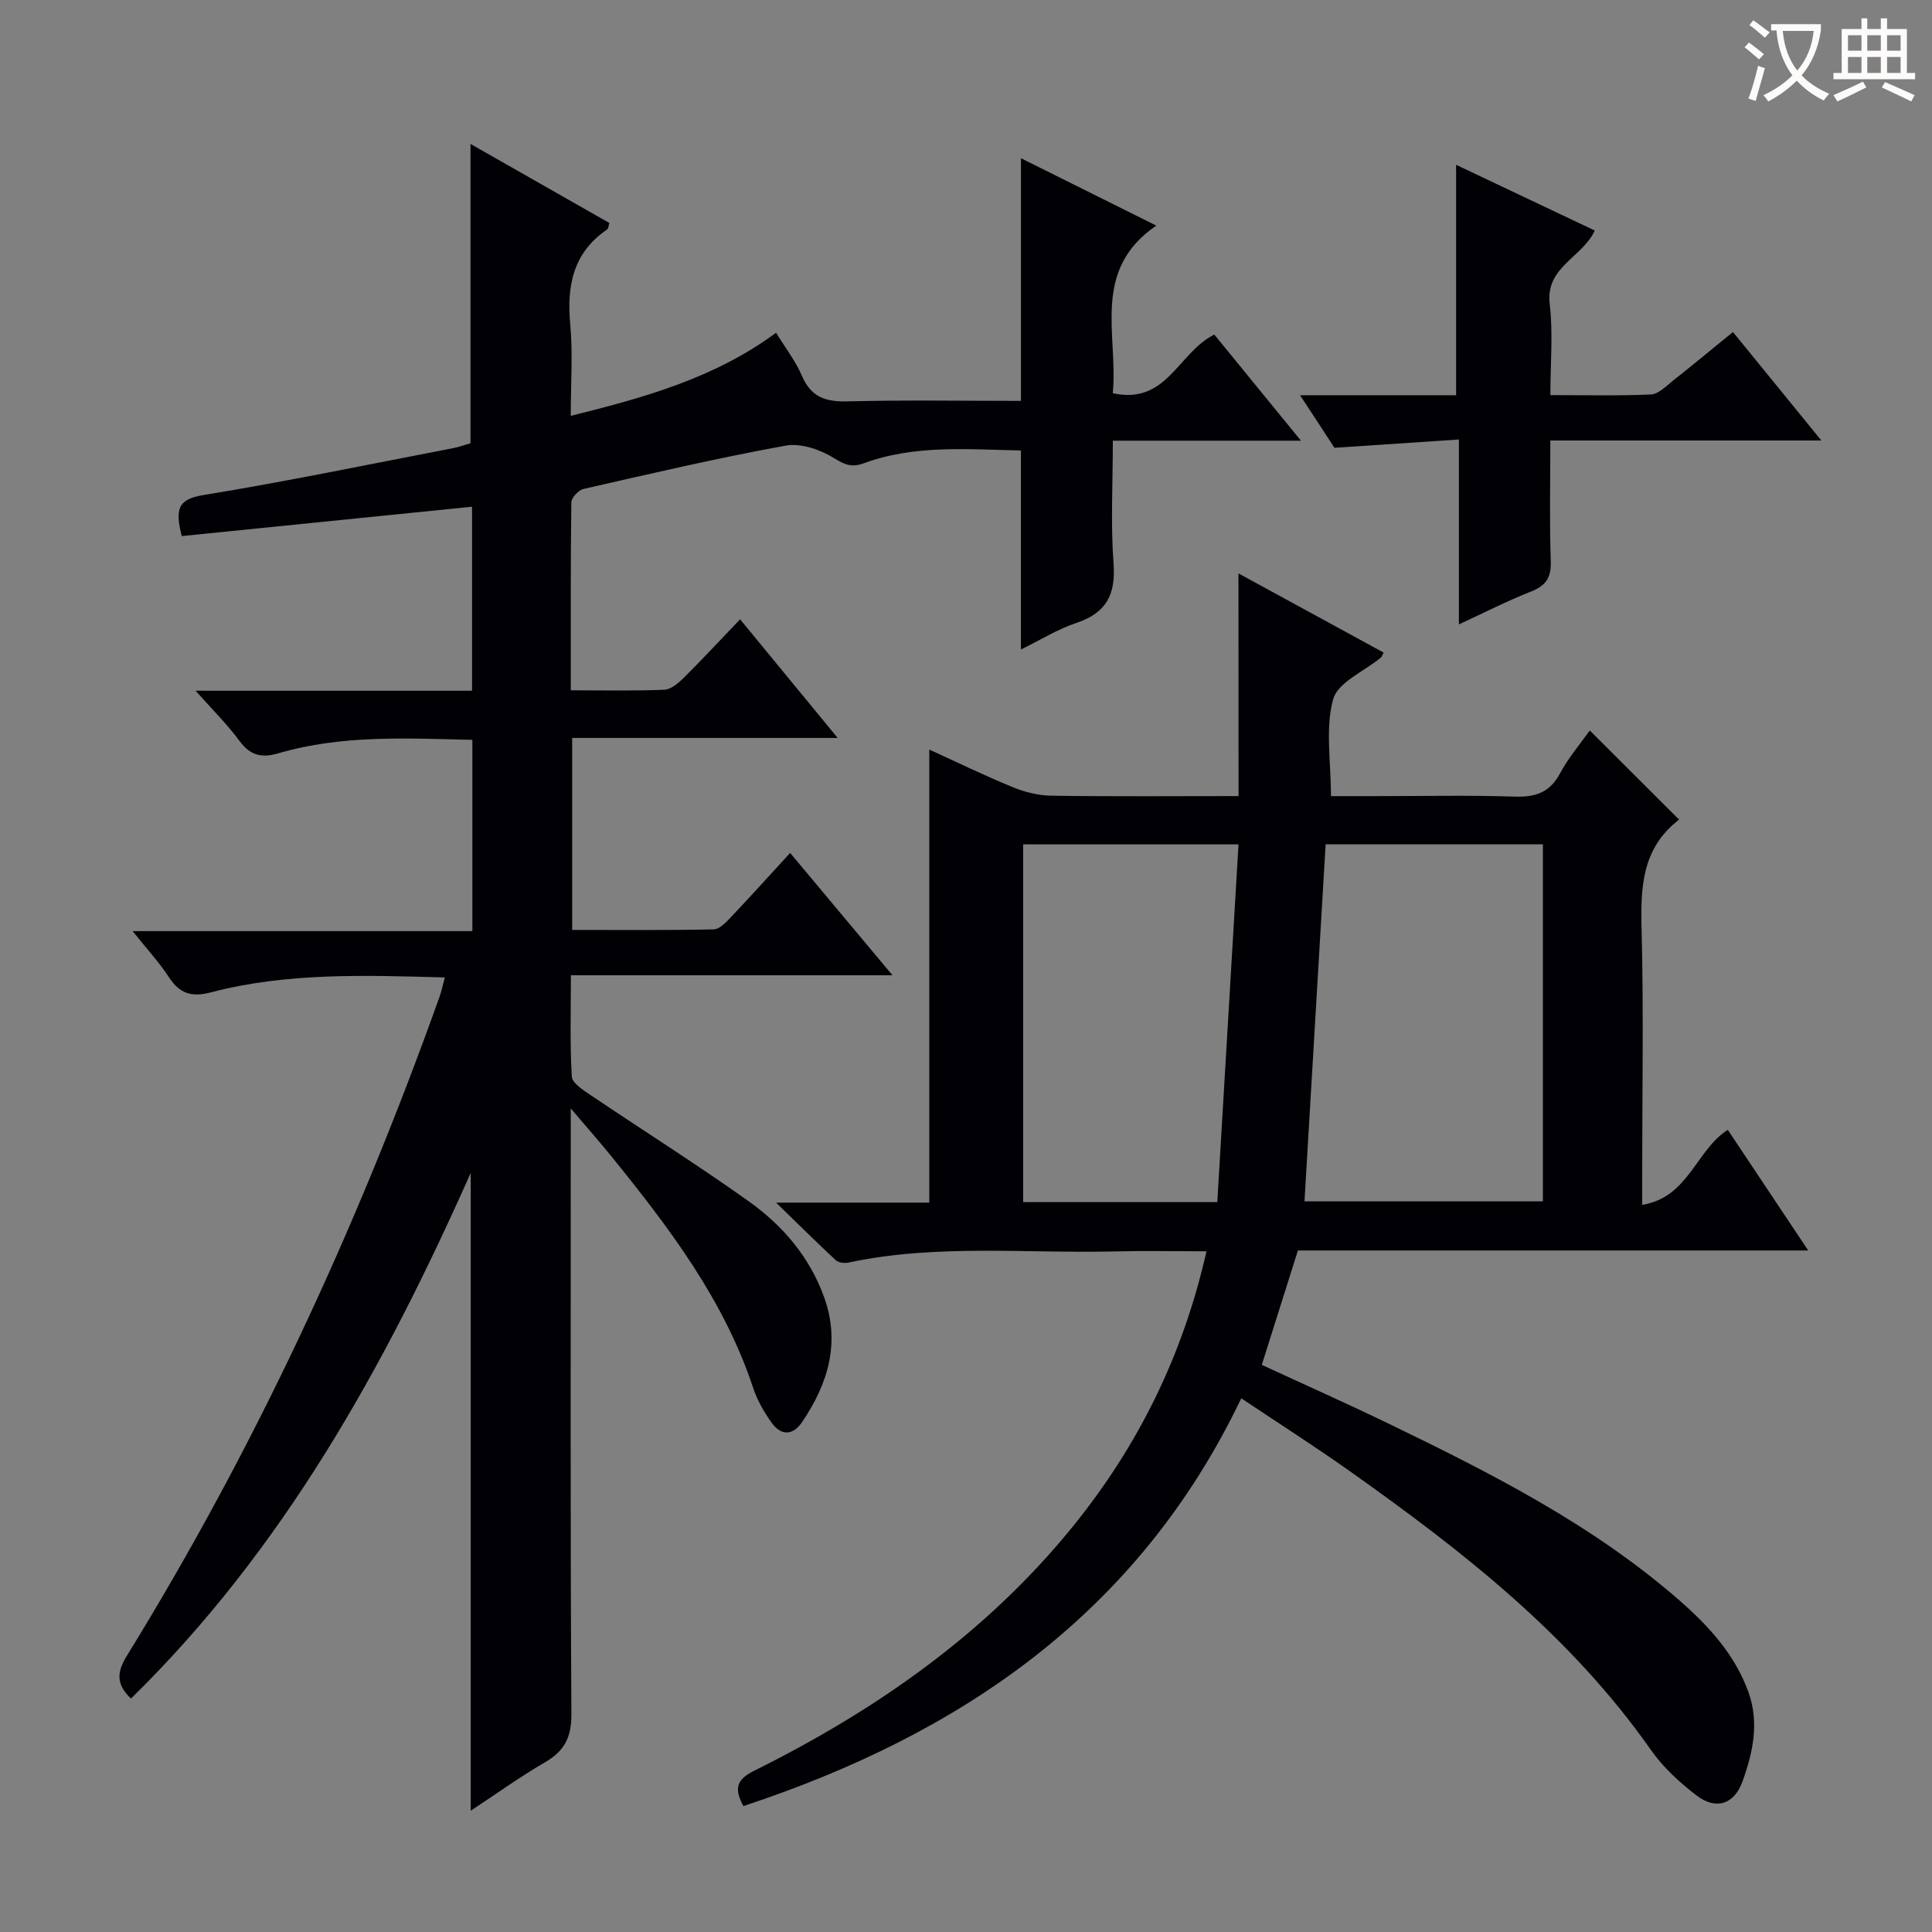 <svg enable-background="new 0 0 400 400" viewBox="0 0 400 400" xmlns="http://www.w3.org/2000/svg"><rect x="0" y="0" width="400" height="400" fill="#808080" stroke="none"/><g fill="#010105"><path d="m92.1 202.37c-16.52-.45-32.63-1.05-48.39 3.08-4.09 1.07-6.52.27-8.76-3.16-1.98-3.04-4.48-5.74-7.49-9.51h70.34c0-13.6 0-26.38 0-39.6-13.58-.32-27-1.06-40.12 2.77-3.42 1-5.82.54-8.05-2.49-2.52-3.43-5.59-6.46-9.13-10.45h57.23c0-13.01 0-25.43 0-38.1-20.11 2.03-40.13 4.06-60.1 6.08-1.34-5.37-.97-7.6 4.35-8.47 17.36-2.84 34.6-6.42 51.87-9.74 1.28-.25 2.52-.72 3.56-1.02 0-20.6 0-40.98 0-61.96 9.67 5.51 19.15 10.9 28.76 16.37-.19.55-.2 1.15-.49 1.35-7.01 4.8-8.36 11.6-7.62 19.57.56 6.09.11 12.26.11 19.01 15.28-3.8 29.77-7.81 42.51-17.21 1.85 3.03 4.02 5.82 5.37 8.96 1.88 4.38 4.89 5.36 9.38 5.25 11.96-.3 23.93-.1 35.95-.1 0-16.81 0-33.21 0-50.24 9.05 4.51 18.08 9 28.02 13.95-13.59 9.26-7.86 22.63-9.01 34.7 11.21 2.47 13.48-8.39 21.02-12.14 5.53 6.78 11.34 13.89 17.94 21.97-13.48 0-25.84 0-38.95 0 0 8.9-.47 17.2.15 25.42.48 6.46-1.5 10.24-7.7 12.31-3.87 1.29-7.42 3.52-11.48 5.5 0-13.91 0-27.26 0-41.21-10.77-.18-21.85-1.27-32.58 2.67-2.44.9-3.91.29-6.14-1.1-2.82-1.75-6.85-3.14-9.98-2.57-14.03 2.55-27.94 5.8-41.85 8.97-1.04.24-2.52 1.81-2.53 2.78-.17 12.78-.11 25.57-.11 38.91 6.81 0 13.1.15 19.37-.12 1.39-.06 2.93-1.39 4.04-2.49 3.88-3.86 7.6-7.87 11.64-12.09 6.86 8.34 13.19 16.04 20.2 24.56-18.77 0-36.72 0-54.97 0v39.75c9.77 0 19.54.09 29.3-.11 1.2-.02 2.53-1.44 3.52-2.48 4.01-4.22 7.9-8.55 12.31-13.35 6.9 8.25 13.66 16.33 21.19 25.33-22.64 0-44.28 0-66.58 0 0 7.46-.23 14.24.19 20.98.09 1.38 2.43 2.84 3.98 3.89 10.88 7.34 22 14.34 32.69 21.96 6.98 4.97 12.53 11.46 15.53 19.72 3.45 9.48.87 17.98-4.5 25.92-1.99 2.94-4.45 2.88-6.43.04-1.51-2.16-2.89-4.54-3.71-7.03-6.02-18.22-17.37-33.16-29.21-47.8-2.45-3.03-5.03-5.95-8.57-10.11v6.89c0 39.5-.1 79 .13 118.49.03 4.82-1.43 7.65-5.46 9.99-5.16 2.99-10.01 6.5-15.38 10.03 0-43.97 0-87.59 0-132.06-17.92 40.33-38.86 78-70.34 108.84-3.24-3.07-2.84-5.65-.83-8.9 26.54-43.05 47.67-88.67 64.66-136.26.44-1.21.7-2.48 1.15-4.14z"/><path d="m256.41 118.72c10.27 5.6 20.15 10.99 30.04 16.38-.26.52-.33.86-.54 1.03-3.44 2.86-8.94 5.13-9.9 8.65-1.65 6.02-.45 12.81-.45 20.05h9.06c9.67 0 19.34-.21 28.99.1 4.27.13 7.23-.81 9.36-4.78 1.79-3.33 4.3-6.26 6.18-8.91 6.07 6.06 12.04 12.02 18.41 18.37.23-.63.2-.01-.12.24-7.43 5.82-7.79 13.75-7.57 22.37.44 16.99.13 33.99.13 50.99v6.24c9.61-1.54 11.11-11.32 17.72-15.53 5.39 8.08 10.79 16.2 16.65 24.98-35.68 0-70.56 0-105.65 0-2.53 8.02-4.96 15.7-7.48 23.68 8.78 4.06 17.57 7.97 26.22 12.15 21.27 10.29 42.32 20.95 60.3 36.66 6.07 5.31 11.43 11.18 14.23 18.93 2.29 6.33.93 12.53-1.23 18.52-1.71 4.74-5.48 5.97-9.51 2.89-3.53-2.7-6.96-5.86-9.49-9.48-16.66-23.75-39.07-41.21-62.37-57.71-7.17-5.08-14.59-9.81-22.4-15.04-21.3 44.54-58.01 69.54-103.08 84.43-2.06-3.79-1.27-5.57 2.26-7.33 25.29-12.57 48.08-28.48 66.03-50.66 13.48-16.66 22.73-35.37 27.59-56.87-6.56 0-12.7-.13-18.83.02-18.43.46-36.98-1.59-55.27 2.31-.82.18-2.06.05-2.62-.46-3.86-3.57-7.58-7.28-12.39-11.95h31.72c0-31.39 0-62.31 0-93.8 5.62 2.56 11.32 5.34 17.17 7.74 2.53 1.04 5.37 1.77 8.08 1.81 12.81.19 25.63.08 38.78.08-.02-15.32-.02-30.36-.02-46.1zm13.67 130h49.36c0-24.8 0-49.32 0-73.92-15.28 0-30.18 0-44.98 0-1.47 24.75-2.92 49.12-4.38 73.92zm-18.05.15c1.47-24.8 2.92-49.24 4.39-74.05-15.55 0-30.06 0-44.59 0v74.05z"/><path d="m269.16 81.83h32.31c0-16.11 0-31.69 0-47.71 9.43 4.47 18.95 8.99 28.71 13.61-2.6 5.63-10.24 7.52-9.33 15.19.72 6.04.14 12.23.14 18.88 7.26 0 14.05.18 20.82-.13 1.55-.07 3.12-1.71 4.52-2.82 4.05-3.2 8.01-6.49 12.46-10.11 5.88 7.21 11.7 14.35 18.3 22.46-19.21 0-37.36 0-56.11 0 0 8.8-.19 16.91.09 25 .12 3.39-1 5.06-4.11 6.28-4.9 1.93-9.6 4.34-14.91 6.79 0-12.78 0-24.88 0-38.28-8.48.57-16.54 1.11-25.77 1.72-1.5-2.33-3.94-6.04-7.12-10.88z"/></g><path d="m362.1 8.8c1.1.8 2.1 1.6 3.1 2.4l-1 1.1c-1.3-1.1-2.3-2-3-2.5zm1.9 4.8c.5.2.9.4 1.4.5-.6 2.3-1.3 4.5-1.9 6.8l-1.5-.5c.8-2.1 1.4-4.3 2-6.8zm-1-9.4c1.3.9 2.4 1.8 3.4 2.5l-1 1.1c-1.4-1.2-2.4-2.1-3.2-2.6zm3.7 2.2v-1.4h10.3v1.2c-.5 3.6-1.8 6.8-4 9.4 1.5 1.6 3.4 2.8 5.7 3.8-.3.4-.7.8-1.1 1.4-2.3-1.1-4.1-2.5-5.6-4.1-1.6 1.6-3.6 3.1-5.9 4.3-.3-.5-.7-.9-1-1.3 2.4-1.1 4.4-2.5 6-4.1-1.9-2.5-3-5.6-3.3-9.3h-1.1zm8.8 0h-6.4c.3 3.3 1.3 6 3 8.2 2-2.3 3.1-5.1 3.4-8.2z" fill="#fcfbfa"/><path d="m385.3 3.8h1.3v2.2h2.8v-2.2h1.3v2.2h4.1v9.1h1.7v1.3h-16.9v-1.3h1.7v-9.1h4.1v-2.2zm.4 13.1.7 1.2c-1.8.9-3.8 1.9-6 2.9-.2-.4-.5-.8-.8-1.3 2.3-1 4.3-1.9 6.1-2.8zm-3.1-6.4h2.8v-3.2h-2.8zm0 4.6h2.8v-3.3h-2.8zm4-4.6h2.8v-3.2h-2.8zm0 4.6h2.8v-3.3h-2.8zm3.7 1.9c2.1.9 4.1 1.8 6.1 2.7l-.7 1.3c-2.2-1.1-4.2-2-6.1-2.9zm3.2-9.7h-2.8v3.2h2.8zm-2.8 7.8h2.8v-3.3h-2.8z" fill="#fcfbfa"/></svg>